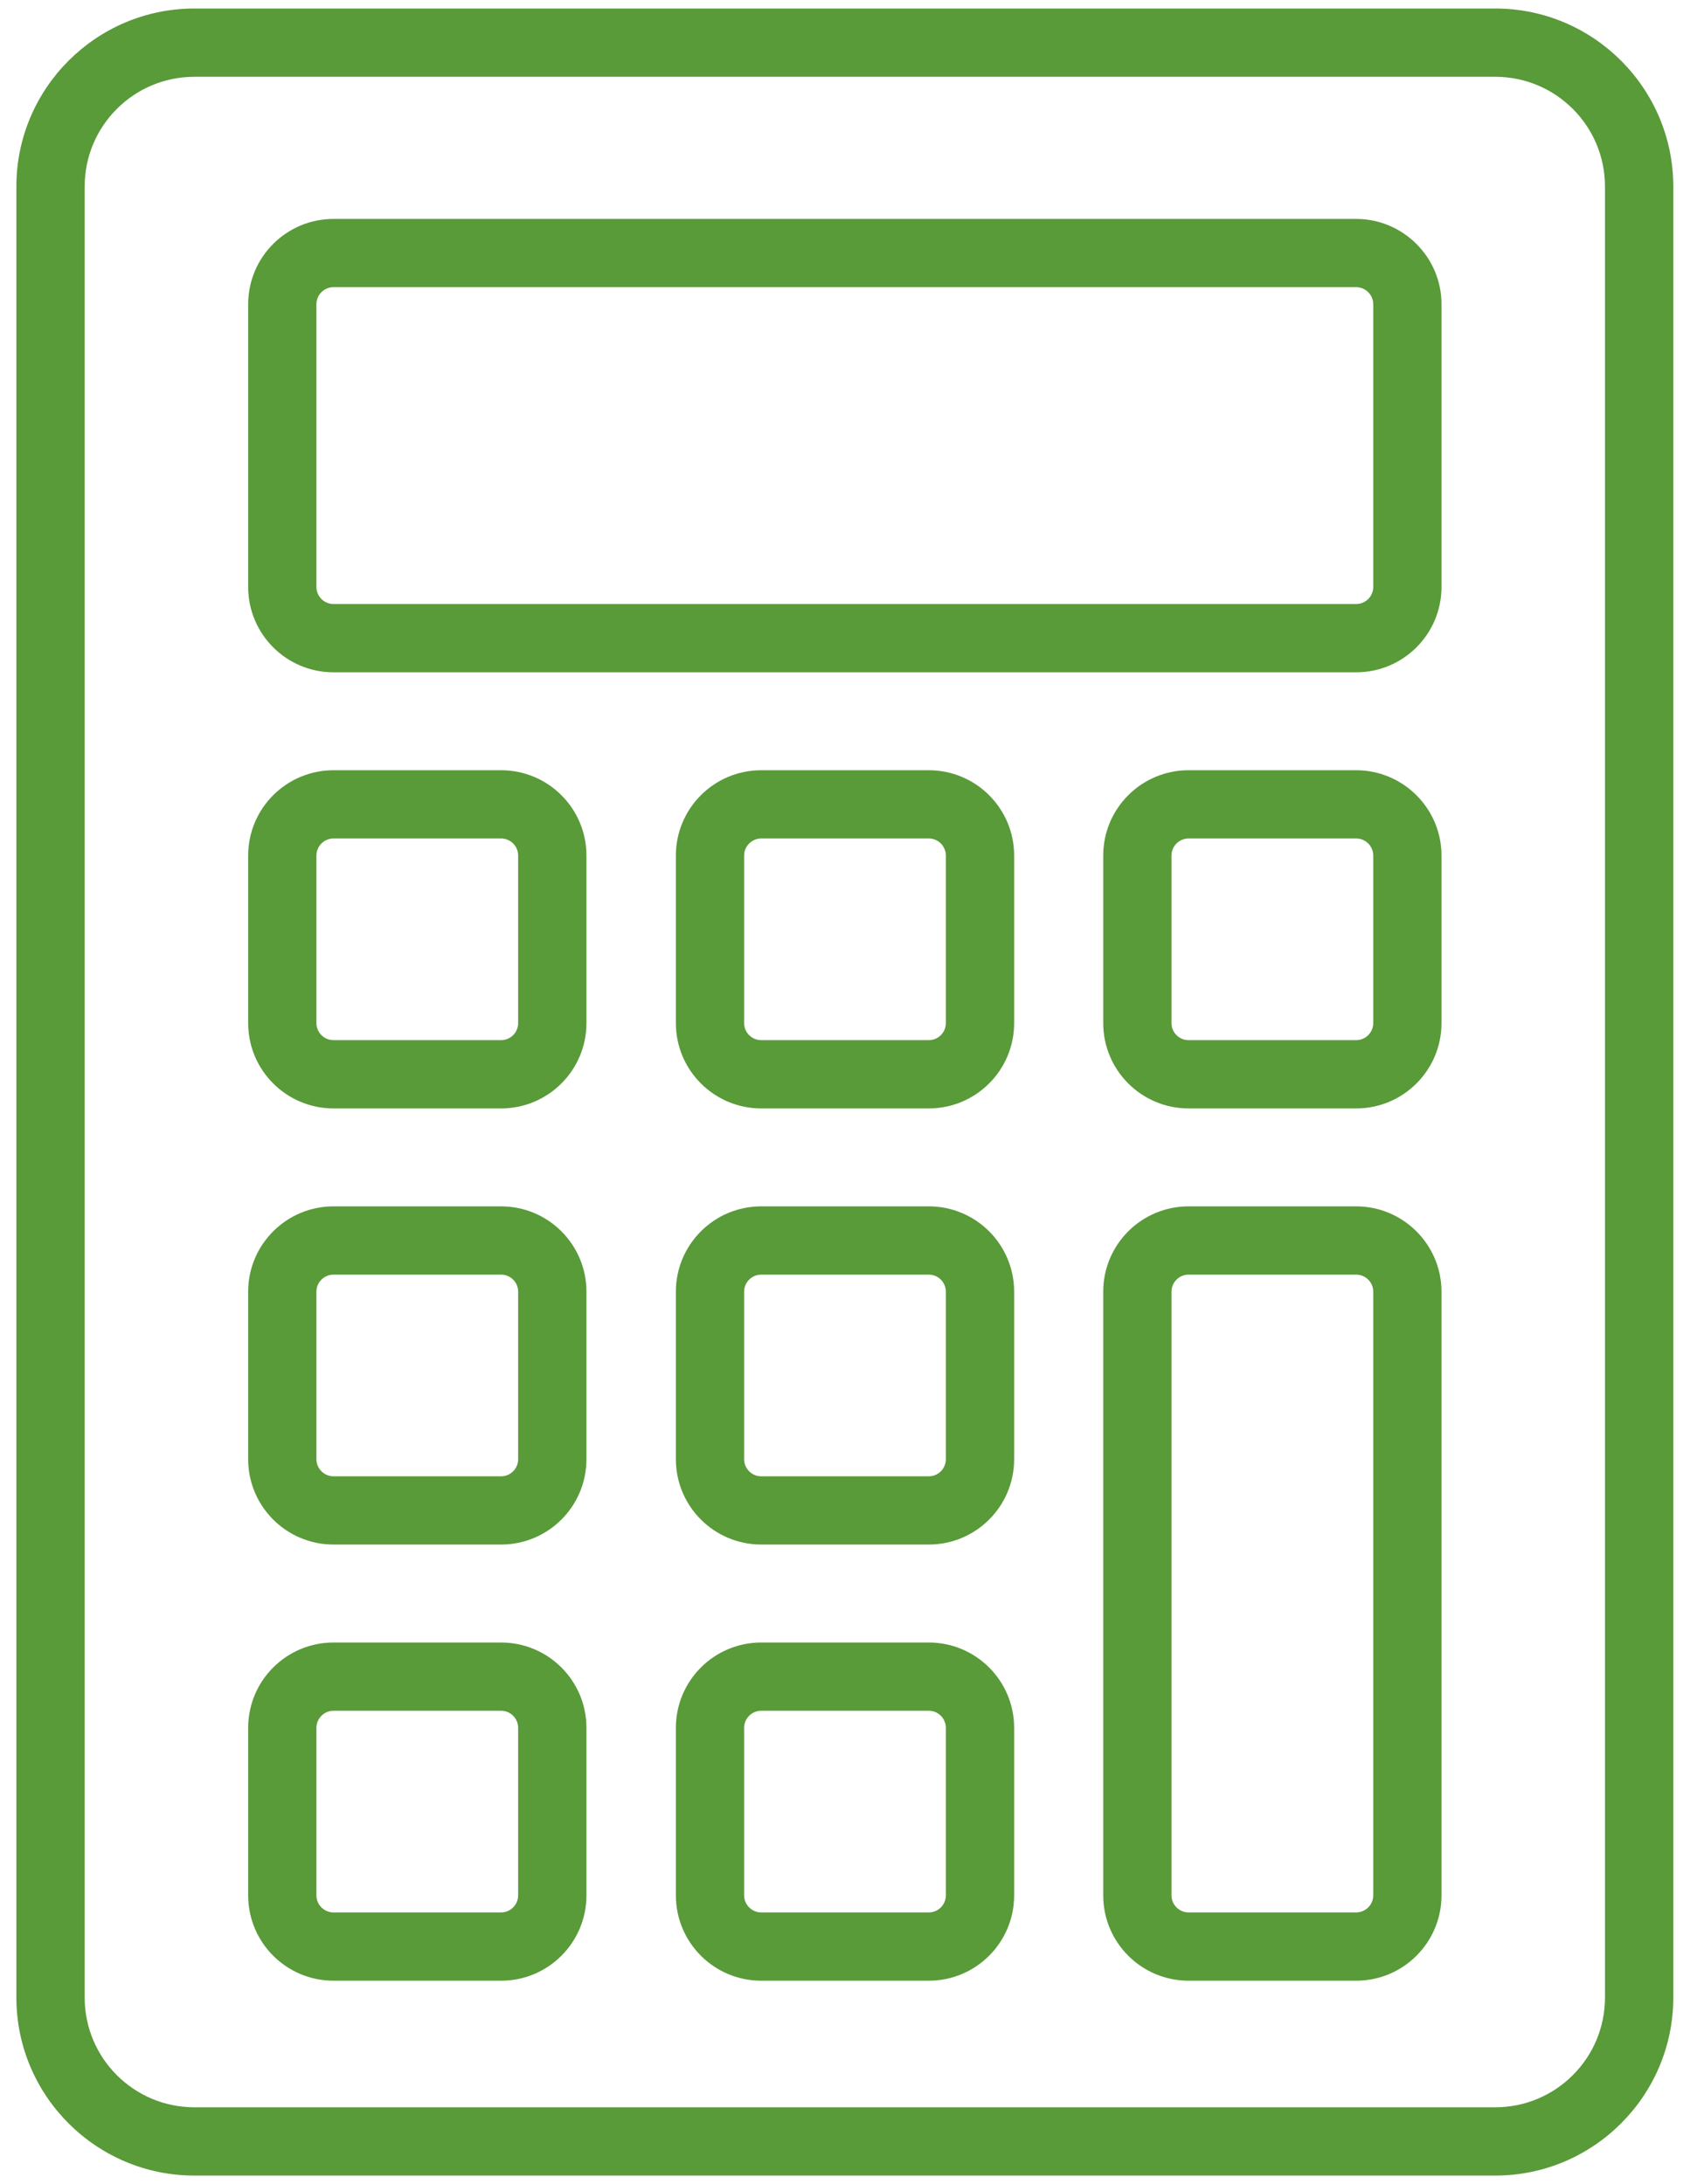 <svg width="39" height="50" viewBox="0 0 39 50" fill="none" xmlns="http://www.w3.org/2000/svg">
    <path d="M34.223 0.195H4.449C2.203 0.195 0.375 2.023 0.375 4.27V45.73C0.375 47.977 2.203 49.805 4.449 49.805H34.223C36.469 49.805 38.297 47.977 38.297 45.73V4.27C38.297 2.023 36.469 0.195 34.223 0.195ZM36.734 45.73C36.734 47.117 35.609 48.242 34.223 48.242H4.449C3.062 48.242 1.938 47.117 1.938 45.73V4.27C1.938 2.883 3.062 1.758 4.449 1.758H34.223C35.609 1.758 36.734 2.883 36.734 4.27V45.73Z" fill="#599A39"/>
    <path d="M31.039 5.012H7.633C6.555 5.012 5.68 5.887 5.68 6.965V13.438C5.68 14.516 6.555 15.391 7.633 15.391H31.039C32.117 15.391 32.992 14.516 32.992 13.438V6.965C32.992 5.887 32.113 5.012 31.039 5.012ZM31.43 13.438C31.43 13.652 31.254 13.828 31.039 13.828H7.633C7.418 13.828 7.242 13.652 7.242 13.438V6.965C7.242 6.75 7.418 6.574 7.633 6.574H31.039C31.254 6.574 31.43 6.75 31.43 6.965V13.438Z" fill="#599A39"/>
    <path d="M11.469 17.633H7.633C6.555 17.633 5.68 18.508 5.68 19.586V23.422C5.68 24.5 6.555 25.375 7.633 25.375H11.469C12.547 25.375 13.422 24.5 13.422 23.422V19.586C13.422 18.508 12.547 17.633 11.469 17.633ZM11.859 23.422C11.859 23.637 11.684 23.812 11.469 23.812H7.633C7.418 23.812 7.242 23.637 7.242 23.422V19.586C7.242 19.371 7.418 19.195 7.633 19.195H11.469C11.684 19.195 11.859 19.371 11.859 19.586V23.422Z" fill="#599A39"/>
    <path d="M21.258 17.633H17.422C16.344 17.633 15.469 18.508 15.469 19.586V23.422C15.469 24.5 16.344 25.375 17.422 25.375H21.258C22.336 25.375 23.211 24.5 23.211 23.422V19.586C23.211 18.508 22.336 17.633 21.258 17.633ZM21.648 23.422C21.648 23.637 21.473 23.812 21.258 23.812H17.422C17.207 23.812 17.031 23.637 17.031 23.422V19.586C17.031 19.371 17.207 19.195 17.422 19.195H21.258C21.473 19.195 21.648 19.371 21.648 19.586V23.422Z" fill="#599A39"/>
    <path d="M31.039 17.633H27.203C26.125 17.633 25.25 18.508 25.25 19.586V23.422C25.25 24.5 26.125 25.375 27.203 25.375H31.039C32.117 25.375 32.992 24.5 32.992 23.422V19.586C32.992 18.508 32.113 17.633 31.039 17.633ZM31.43 23.422C31.43 23.637 31.254 23.812 31.039 23.812H27.203C26.988 23.812 26.812 23.637 26.812 23.422V19.586C26.812 19.371 26.988 19.195 27.203 19.195H31.039C31.254 19.195 31.43 19.371 31.43 19.586V23.422Z" fill="#599A39"/>
    <path d="M11.469 27.617H7.633C6.555 27.617 5.68 28.492 5.68 29.57V33.406C5.68 34.484 6.555 35.359 7.633 35.359H11.469C12.547 35.359 13.422 34.484 13.422 33.406V29.57C13.422 28.492 12.547 27.617 11.469 27.617ZM11.859 33.406C11.859 33.621 11.684 33.797 11.469 33.797H7.633C7.418 33.797 7.242 33.621 7.242 33.406V29.57C7.242 29.355 7.418 29.18 7.633 29.18H11.469C11.684 29.18 11.859 29.355 11.859 29.57V33.406Z" fill="#599A39"/>
    <path d="M21.258 27.617H17.422C16.344 27.617 15.469 28.492 15.469 29.57V33.406C15.469 34.484 16.344 35.359 17.422 35.359H21.258C22.336 35.359 23.211 34.484 23.211 33.406V29.57C23.211 28.492 22.336 27.617 21.258 27.617ZM21.648 33.406C21.648 33.621 21.473 33.797 21.258 33.797H17.422C17.207 33.797 17.031 33.621 17.031 33.406V29.57C17.031 29.355 17.207 29.18 17.422 29.18H21.258C21.473 29.18 21.648 29.355 21.648 29.57V33.406Z" fill="#599A39"/>
    <path d="M11.469 37.602H7.633C6.555 37.602 5.68 38.477 5.68 39.555V43.391C5.68 44.469 6.555 45.344 7.633 45.344H11.469C12.547 45.344 13.422 44.469 13.422 43.391V39.555C13.422 38.477 12.547 37.602 11.469 37.602ZM11.859 43.391C11.859 43.605 11.684 43.781 11.469 43.781H7.633C7.418 43.781 7.242 43.605 7.242 43.391V39.555C7.242 39.34 7.418 39.164 7.633 39.164H11.469C11.684 39.164 11.859 39.34 11.859 39.555V43.391Z" fill="#599A39"/>
    <path d="M21.258 37.602H17.422C16.344 37.602 15.469 38.477 15.469 39.555V43.391C15.469 44.469 16.344 45.344 17.422 45.344H21.258C22.336 45.344 23.211 44.469 23.211 43.391V39.555C23.211 38.477 22.336 37.602 21.258 37.602ZM21.648 43.391C21.648 43.605 21.473 43.781 21.258 43.781H17.422C17.207 43.781 17.031 43.605 17.031 43.391V39.555C17.031 39.34 17.207 39.164 17.422 39.164H21.258C21.473 39.164 21.648 39.34 21.648 39.555V43.391Z" fill="#599A39"/>
    <path d="M31.039 27.617H27.203C26.125 27.617 25.25 28.492 25.25 29.57V43.391C25.25 44.469 26.125 45.344 27.203 45.344H31.039C32.117 45.344 32.992 44.469 32.992 43.391V29.57C32.992 28.492 32.113 27.617 31.039 27.617ZM31.43 43.391C31.43 43.605 31.254 43.781 31.039 43.781H27.203C26.988 43.781 26.812 43.605 26.812 43.391V29.57C26.812 29.355 26.988 29.18 27.203 29.18H31.039C31.254 29.18 31.43 29.355 31.43 29.57V43.391Z" fill="#599A39"/>
</svg>